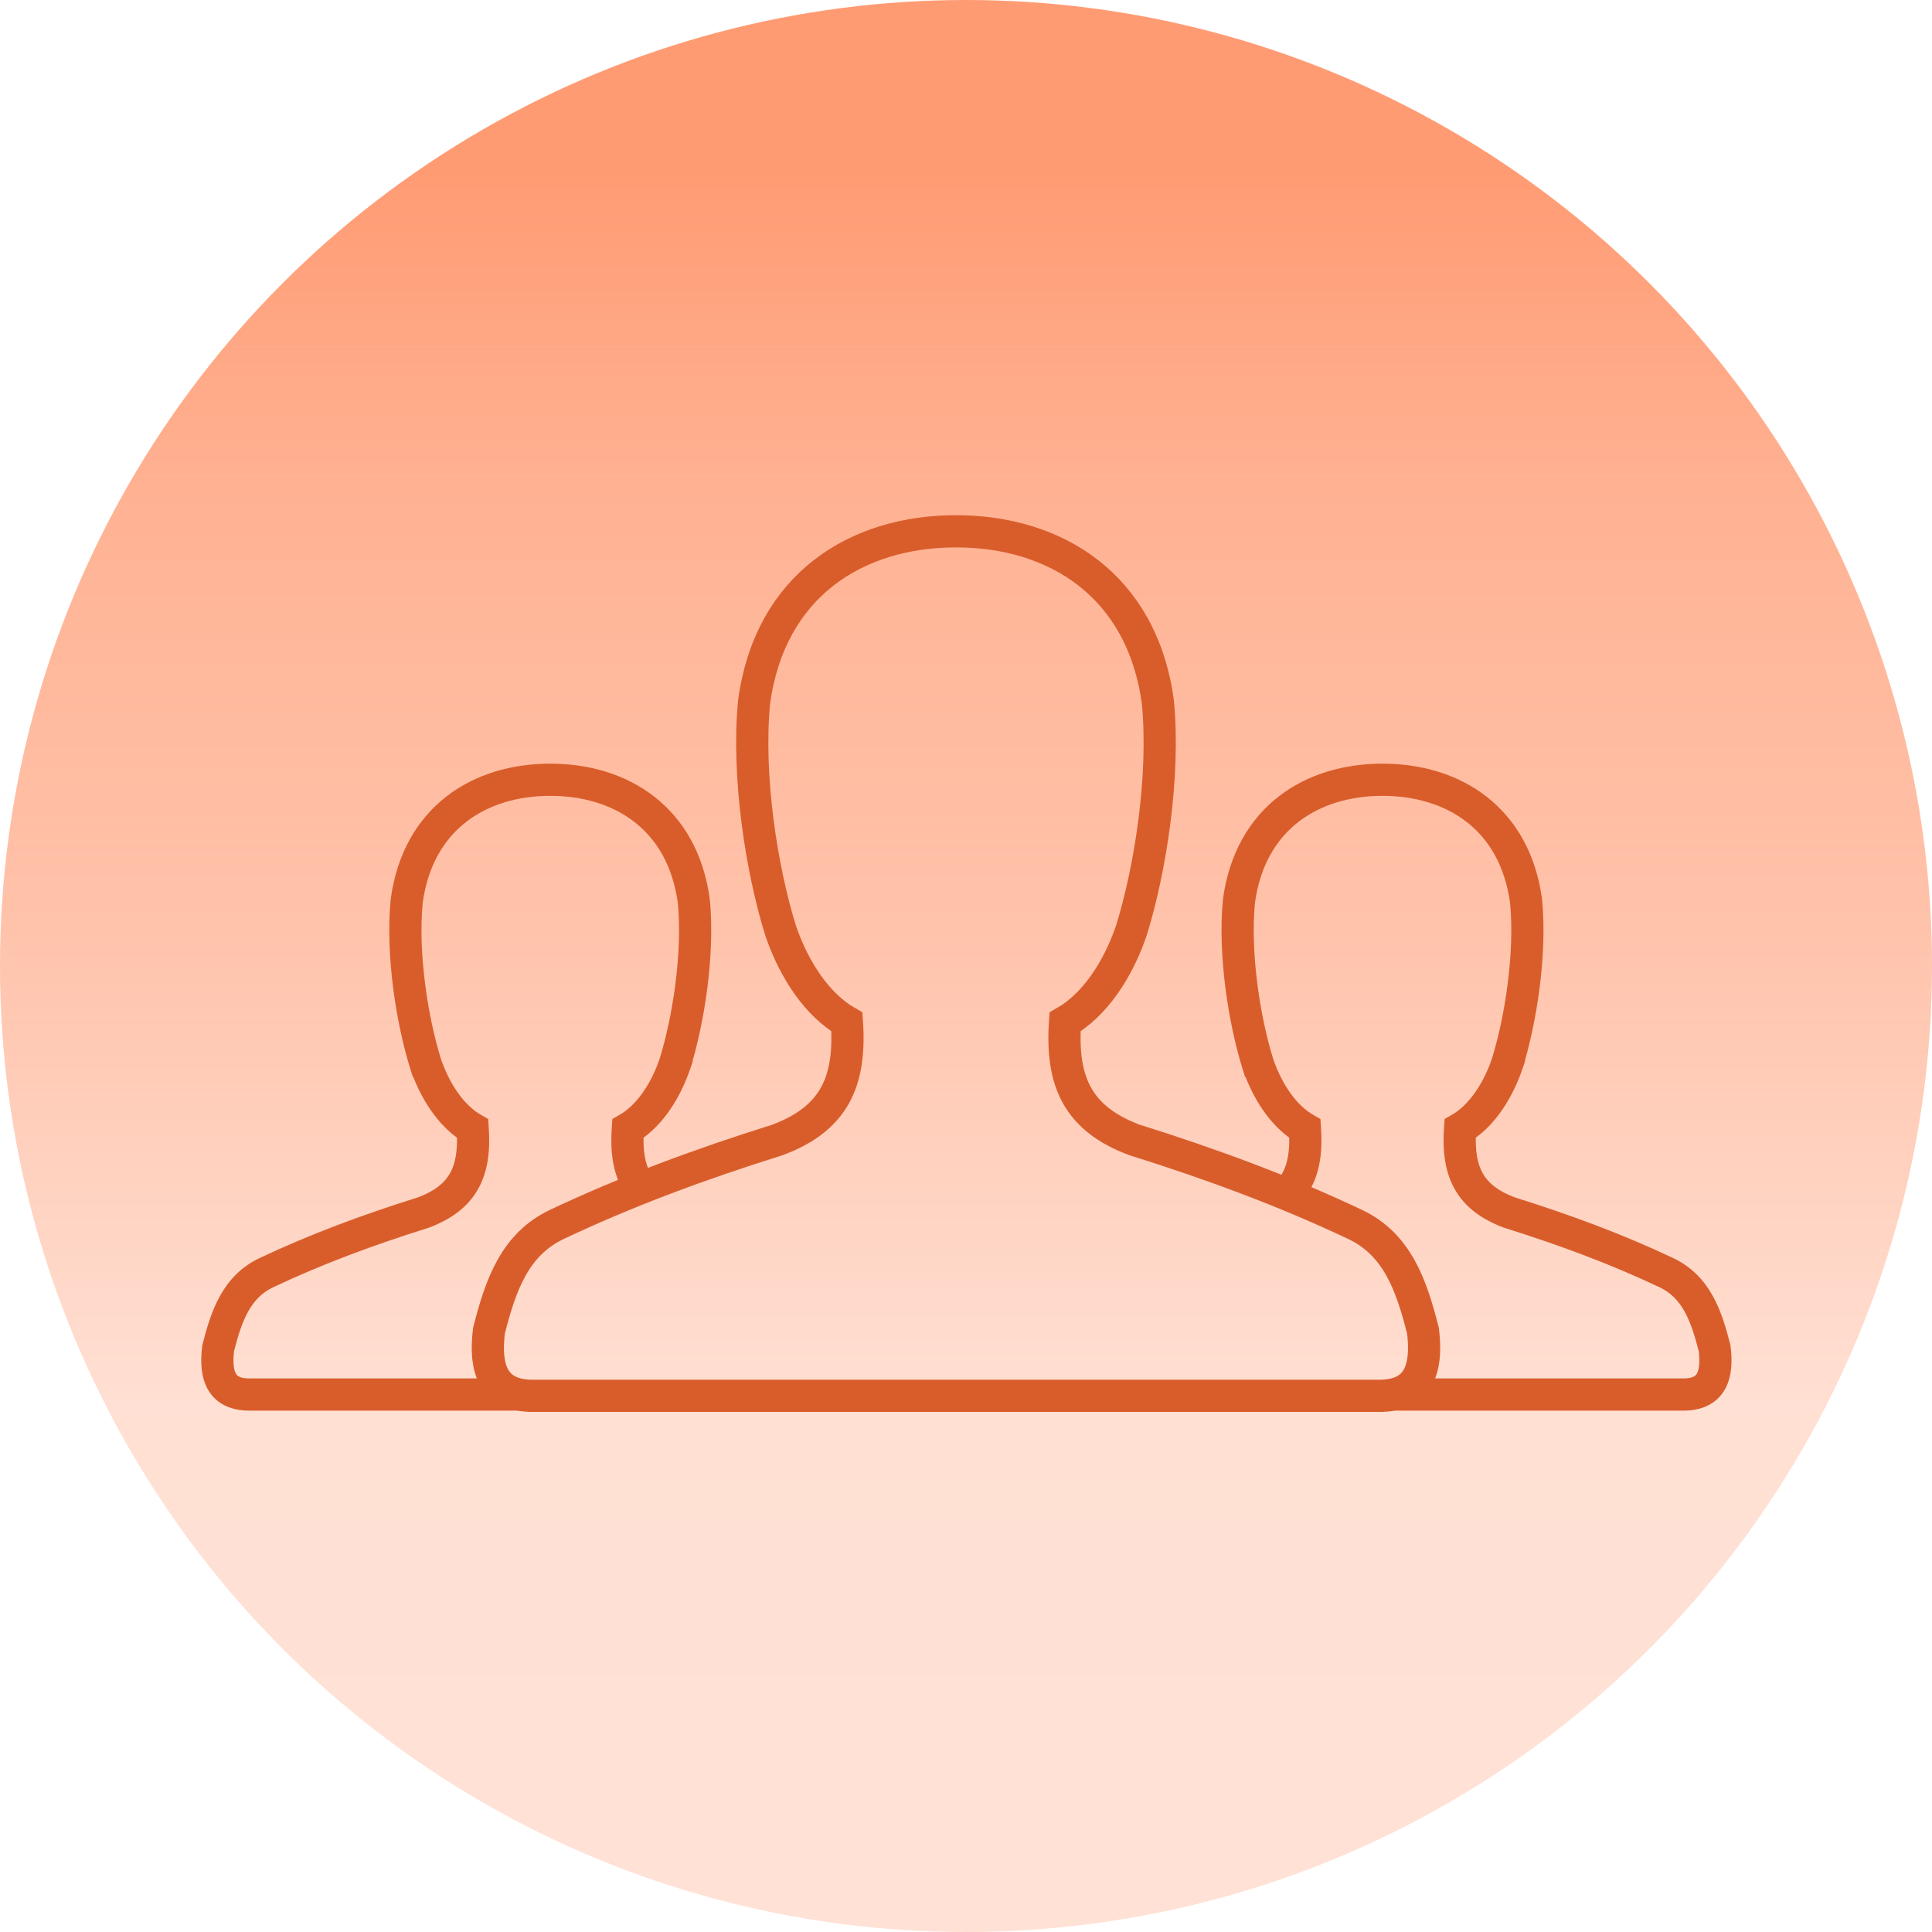 <svg width="120" height="120" viewBox="0 0 120 120" fill="none" xmlns="http://www.w3.org/2000/svg">
<circle cx="60" cy="60" r="60" fill="url(#paint0_linear)"/>
<path fill-rule="evenodd" clip-rule="evenodd" d="M30.369 82.664C31.1 79.777 31.984 77.298 34.568 76.059C38.998 73.966 43.502 72.305 48.296 70.802C51.79 69.49 52.857 67.216 52.602 63.475C50.781 62.428 49.34 60.286 48.495 57.832C47.309 54.042 46.391 48.219 46.838 43.599C47.821 36.356 53.187 33 59.379 33C65.57 33 70.934 36.356 71.917 43.599C72.364 48.219 71.446 54.042 70.26 57.832C69.415 60.286 67.974 62.428 66.152 63.475C65.898 67.216 66.965 69.49 70.459 70.802C75.253 72.305 79.757 73.966 84.186 76.059C86.771 77.298 87.655 79.777 88.386 82.664C88.668 85.01 88.127 86.61 85.846 86.695H59.377H32.908C30.628 86.61 30.086 85.01 30.369 82.664Z" stroke="#D95D2B" stroke-width="2"/>
<path fill-rule="evenodd" clip-rule="evenodd" d="M31.152 86.115H15.364C14.689 86.088 14.375 85.853 14.207 85.545C14.013 85.19 13.95 84.629 14.041 83.84C14.561 81.799 15.149 80.272 16.75 79.504C19.873 78.028 23.053 76.855 26.447 75.79L26.46 75.786L26.473 75.781C27.79 75.287 28.713 74.586 29.264 73.6C29.809 72.627 29.952 71.445 29.858 70.069L29.84 69.803L29.609 69.669C28.459 69.009 27.493 67.615 26.914 65.934C26.087 63.289 25.45 59.226 25.757 56.027C26.092 53.575 27.16 51.816 28.637 50.664C30.124 49.505 32.064 48.932 34.178 48.932C36.292 48.932 38.231 49.505 39.718 50.664C41.195 51.815 42.262 53.575 42.597 56.027C42.905 59.226 42.268 63.289 41.441 65.934C40.861 67.615 39.895 69.009 38.746 69.669L38.514 69.803L38.496 70.069C38.403 71.445 38.545 72.627 39.09 73.6C39.164 73.731 39.243 73.857 39.33 73.978C39.651 73.849 39.974 73.721 40.297 73.594C40.168 73.441 40.057 73.281 39.963 73.112C39.58 72.428 39.427 71.549 39.479 70.392C40.802 69.527 41.801 67.961 42.388 66.253L42.393 66.24L42.393 66.24C43.251 63.498 43.917 59.288 43.592 55.921L43.591 55.912L43.59 55.902C43.224 53.209 42.036 51.203 40.333 49.875C38.636 48.553 36.467 47.932 34.178 47.932C31.889 47.932 29.719 48.553 28.023 49.875C26.319 51.203 25.13 53.209 24.765 55.902L24.763 55.912L24.762 55.921C24.437 59.288 25.103 63.498 25.962 66.24L25.966 66.253L25.966 66.253C26.554 67.961 27.552 69.527 28.875 70.392C28.927 71.549 28.774 72.428 28.391 73.112C27.989 73.831 27.293 74.403 26.134 74.841C22.715 75.913 19.494 77.101 16.322 78.6L16.319 78.601C14.253 79.592 13.583 81.577 13.064 83.626L13.056 83.657L13.052 83.689C12.948 84.552 12.979 85.384 13.33 86.025C13.708 86.717 14.396 87.08 15.336 87.115L15.346 87.115H15.355H52.999H53.009L53.018 87.115C53.584 87.094 54.059 86.954 54.43 86.695H32.908C32.135 86.666 31.561 86.463 31.152 86.115Z" fill="#D95D2B"/>
<path d="M31.152 86.115L31.475 85.734L31.335 85.615H31.152V86.115ZM15.364 86.115L15.345 86.615L15.354 86.615H15.364V86.115ZM14.207 85.545L14.646 85.305L14.646 85.305L14.207 85.545ZM14.041 83.84L13.557 83.717L13.549 83.749L13.545 83.782L14.041 83.84ZM16.75 79.504L16.537 79.051L16.534 79.053L16.75 79.504ZM26.447 75.79L26.297 75.313L26.297 75.313L26.447 75.79ZM26.46 75.786L26.609 76.263L26.622 76.259L26.635 76.254L26.46 75.786ZM26.473 75.781L26.297 75.313L26.297 75.313L26.473 75.781ZM29.264 73.6L29.7 73.845L29.7 73.845L29.264 73.6ZM29.858 70.069L29.36 70.103L29.36 70.103L29.858 70.069ZM29.84 69.803L30.339 69.769L30.321 69.502L30.089 69.369L29.84 69.803ZM29.609 69.669L29.858 69.236L29.858 69.236L29.609 69.669ZM26.914 65.934L26.437 66.084L26.439 66.091L26.441 66.097L26.914 65.934ZM25.757 56.027L25.262 55.959L25.26 55.969L25.259 55.979L25.757 56.027ZM28.637 50.664L28.945 51.058L28.945 51.058L28.637 50.664ZM39.718 50.664L39.41 51.058L39.41 51.058L39.718 50.664ZM42.597 56.027L43.095 55.979L43.094 55.969L43.093 55.959L42.597 56.027ZM41.441 65.934L41.913 66.097L41.916 66.091L41.918 66.084L41.441 65.934ZM38.746 69.669L38.497 69.236L38.497 69.236L38.746 69.669ZM38.514 69.803L38.265 69.369L38.033 69.502L38.015 69.769L38.514 69.803ZM38.496 70.069L38.995 70.103L38.995 70.103L38.496 70.069ZM39.09 73.6L39.527 73.356L39.527 73.356L39.09 73.6ZM39.33 73.978L38.923 74.269L39.152 74.59L39.517 74.442L39.33 73.978ZM40.297 73.594L40.479 74.06L41.13 73.805L40.679 73.272L40.297 73.594ZM39.963 73.112L39.527 73.356L39.527 73.356L39.963 73.112ZM39.479 70.392L39.206 69.974L38.991 70.114L38.98 70.37L39.479 70.392ZM42.388 66.253L41.916 66.091L41.916 66.091L42.388 66.253ZM42.393 66.24L42.866 66.403L43.032 65.918L42.544 65.763L42.393 66.24ZM42.393 66.24L41.916 66.091L41.767 66.566L42.242 66.717L42.393 66.24ZM43.592 55.921L43.094 55.969L43.094 55.969L43.592 55.921ZM43.591 55.912L44.089 55.864L44.088 55.854L44.086 55.844L43.591 55.912ZM43.59 55.902L43.094 55.969L43.094 55.969L43.59 55.902ZM40.333 49.875L40.025 50.269L40.025 50.269L40.333 49.875ZM28.023 49.875L28.33 50.269L28.33 50.269L28.023 49.875ZM24.765 55.902L25.26 55.969L25.26 55.969L24.765 55.902ZM24.763 55.912L24.268 55.844L24.267 55.854L24.266 55.864L24.763 55.912ZM24.762 55.921L24.265 55.873L24.265 55.873L24.762 55.921ZM25.962 66.24L26.439 66.091L26.439 66.091L25.962 66.24ZM25.966 66.253L25.489 66.403L25.643 66.895L26.131 66.725L25.966 66.253ZM25.966 66.253L26.439 66.091L26.276 65.616L25.801 65.781L25.966 66.253ZM28.875 70.392L29.375 70.37L29.363 70.114L29.149 69.974L28.875 70.392ZM28.391 73.112L28.828 73.356L28.828 73.356L28.391 73.112ZM26.134 74.841L26.284 75.318L26.297 75.313L26.31 75.308L26.134 74.841ZM16.322 78.6L16.108 78.148L16.107 78.148L16.322 78.6ZM16.319 78.601L16.104 78.15L16.103 78.15L16.319 78.601ZM13.064 83.626L12.579 83.503L12.579 83.503L13.064 83.626ZM13.056 83.657L12.572 83.534L12.564 83.566L12.56 83.598L13.056 83.657ZM13.052 83.689L12.556 83.629L12.556 83.629L13.052 83.689ZM13.33 86.025L13.768 85.785L13.768 85.785L13.33 86.025ZM15.336 87.115L15.318 87.614L15.318 87.614L15.336 87.115ZM15.346 87.115L15.327 87.615L15.336 87.615H15.346V87.115ZM53.009 87.115V87.615H53.018L53.027 87.615L53.009 87.115ZM53.018 87.115L53.036 87.614L53.036 87.614L53.018 87.115ZM54.43 86.695L54.716 87.104L56.017 86.195H54.43V86.695ZM32.908 86.695L32.89 87.194L32.899 87.195H32.908V86.695ZM31.152 85.615H15.364V86.615H31.152V85.615ZM15.384 85.615C15.099 85.604 14.933 85.55 14.836 85.497C14.745 85.447 14.69 85.385 14.646 85.305L13.768 85.785C13.893 86.013 14.078 86.222 14.356 86.374C14.626 86.522 14.954 86.599 15.345 86.615L15.384 85.615ZM14.646 85.305C14.527 85.089 14.45 84.657 14.538 83.898L13.545 83.782C13.45 84.601 13.498 85.291 13.768 85.785L14.646 85.305ZM14.526 83.963C15.046 81.919 15.592 80.614 16.966 79.954L16.534 79.053C14.706 79.93 14.075 81.678 13.557 83.717L14.526 83.963ZM16.964 79.956C20.061 78.492 23.218 77.327 26.596 76.267L26.297 75.313C22.889 76.383 19.686 77.563 16.537 79.051L16.964 79.956ZM26.596 76.267L26.609 76.263L26.31 75.309L26.297 75.313L26.596 76.267ZM26.635 76.254L26.648 76.25L26.297 75.313L26.284 75.318L26.635 76.254ZM26.648 76.25C28.041 75.727 29.075 74.962 29.7 73.845L28.828 73.356C28.35 74.21 27.539 74.847 26.297 75.313L26.648 76.25ZM29.7 73.845C30.313 72.751 30.454 71.457 30.357 70.035L29.36 70.103C29.45 71.433 29.305 72.503 28.828 73.356L29.7 73.845ZM30.357 70.035L30.339 69.769L29.341 69.837L29.36 70.103L30.357 70.035ZM30.089 69.369L29.858 69.236L29.36 70.103L29.591 70.236L30.089 69.369ZM29.858 69.236C28.853 68.659 27.945 67.39 27.387 65.772L26.441 66.097C27.042 67.84 28.066 69.36 29.36 70.103L29.858 69.236ZM27.391 65.785C26.579 63.187 25.955 59.192 26.255 56.075L25.259 55.979C24.944 59.26 25.595 63.391 26.437 66.084L27.391 65.785ZM26.252 56.095C26.571 53.76 27.579 52.123 28.945 51.058L28.33 50.269C26.741 51.508 25.613 53.389 25.262 55.959L26.252 56.095ZM28.945 51.058C30.327 49.981 32.152 49.432 34.178 49.432V48.432C31.976 48.432 29.922 49.029 28.33 50.269L28.945 51.058ZM34.178 49.432C36.204 49.432 38.029 49.981 39.41 51.058L40.025 50.269C38.434 49.029 36.38 48.432 34.178 48.432V49.432ZM39.41 51.058C40.776 52.123 41.783 53.76 42.102 56.095L43.093 55.959C42.742 53.389 41.614 51.508 40.025 50.269L39.41 51.058ZM42.1 56.075C42.399 59.192 41.776 63.187 40.963 65.785L41.918 66.084C42.76 63.391 43.41 59.26 43.095 55.979L42.1 56.075ZM40.968 65.772C40.41 67.39 39.502 68.659 38.497 69.236L38.995 70.103C40.289 69.36 41.312 67.84 41.913 66.097L40.968 65.772ZM38.497 69.236L38.265 69.369L38.763 70.236L38.995 70.103L38.497 69.236ZM38.015 69.769L37.997 70.035L38.995 70.103L39.013 69.837L38.015 69.769ZM37.997 70.035C37.901 71.457 38.042 72.751 38.654 73.845L39.527 73.356C39.049 72.503 38.904 71.433 38.995 70.103L37.997 70.035ZM38.654 73.845C38.736 73.992 38.826 74.133 38.923 74.269L39.737 73.688C39.661 73.582 39.591 73.471 39.527 73.356L38.654 73.845ZM39.517 74.442C39.837 74.313 40.158 74.186 40.479 74.06L40.115 73.129C39.79 73.256 39.466 73.384 39.143 73.515L39.517 74.442ZM40.679 73.272C40.571 73.144 40.478 73.009 40.399 72.868L39.527 73.356C39.636 73.552 39.765 73.739 39.915 73.917L40.679 73.272ZM40.399 72.868C40.08 72.297 39.929 71.523 39.979 70.415L38.98 70.37C38.926 71.576 39.081 72.56 39.527 73.356L40.399 72.868ZM39.753 70.811C41.202 69.863 42.253 68.184 42.861 66.416L41.916 66.091C41.349 67.737 40.403 69.19 39.206 69.974L39.753 70.811ZM42.861 66.416L42.866 66.403L41.92 66.077L41.916 66.091L42.861 66.416ZM42.544 65.763L42.544 65.763L42.242 66.717L42.242 66.717L42.544 65.763ZM42.87 66.389C43.743 63.6 44.423 59.322 44.09 55.873L43.094 55.969C43.412 59.255 42.759 63.396 41.916 66.091L42.87 66.389ZM44.09 55.873L44.089 55.864L43.093 55.96L43.094 55.969L44.09 55.873ZM44.086 55.844L44.085 55.835L43.094 55.969L43.096 55.979L44.086 55.844ZM44.085 55.835C43.704 53.025 42.455 50.896 40.64 49.481L40.025 50.269C41.616 51.51 42.745 53.394 43.094 55.969L44.085 55.835ZM40.64 49.481C38.839 48.077 36.555 47.432 34.178 47.432V48.432C36.38 48.432 38.434 49.029 40.025 50.269L40.64 49.481ZM34.178 47.432C31.801 47.432 29.517 48.077 27.715 49.481L28.33 50.269C29.922 49.029 31.976 48.432 34.178 48.432V47.432ZM27.715 49.481C25.9 50.896 24.651 53.025 24.269 55.835L25.26 55.969C25.61 53.394 26.738 51.51 28.33 50.269L27.715 49.481ZM24.269 55.835L24.268 55.844L25.259 55.979L25.26 55.969L24.269 55.835ZM24.266 55.864L24.265 55.873L25.26 55.969L25.261 55.96L24.266 55.864ZM24.265 55.873C23.931 59.322 24.611 63.6 25.485 66.389L26.439 66.091C25.595 63.396 24.943 59.255 25.26 55.969L24.265 55.873ZM25.485 66.389L25.489 66.403L26.443 66.104L26.439 66.091L25.485 66.389ZM26.131 66.725L26.131 66.725L25.801 65.781L25.801 65.781L26.131 66.725ZM25.493 66.416C26.102 68.184 27.153 69.863 28.601 70.811L29.149 69.974C27.951 69.19 27.005 67.737 26.439 66.091L25.493 66.416ZM28.376 70.415C28.425 71.523 28.275 72.297 27.955 72.868L28.828 73.356C29.273 72.56 29.429 71.576 29.375 70.37L28.376 70.415ZM27.955 72.868C27.626 73.456 27.041 73.964 25.957 74.373L26.31 75.308C27.545 74.842 28.352 74.206 28.828 73.356L27.955 72.868ZM25.984 74.363C22.55 75.441 19.307 76.636 16.108 78.148L16.535 79.052C19.681 77.565 22.88 76.386 26.284 75.318L25.984 74.363ZM16.107 78.148L16.104 78.15L16.534 79.053L16.537 79.051L16.107 78.148ZM16.103 78.15C13.809 79.25 13.097 81.459 12.579 83.503L13.549 83.749C14.069 81.696 14.697 79.933 16.535 79.052L16.103 78.15ZM12.579 83.503L12.572 83.534L13.541 83.78L13.549 83.749L12.579 83.503ZM12.56 83.598L12.556 83.629L13.549 83.749L13.553 83.717L12.56 83.598ZM12.556 83.629C12.449 84.522 12.463 85.484 12.891 86.265L13.768 85.785C13.495 85.285 13.448 84.583 13.549 83.749L12.556 83.629ZM12.891 86.265C13.375 87.149 14.249 87.575 15.318 87.614L15.355 86.615C14.543 86.585 14.042 86.285 13.768 85.785L12.891 86.265ZM15.318 87.614L15.327 87.615L15.364 86.615L15.355 86.615L15.318 87.614ZM15.346 87.615H15.355V86.615H15.346V87.615ZM15.355 87.615H52.999V86.615H15.355V87.615ZM52.999 87.615H53.009V86.615H52.999V87.615ZM53.027 87.615L53.036 87.614L53 86.615L52.99 86.615L53.027 87.615ZM53.036 87.614C53.673 87.591 54.248 87.432 54.716 87.104L54.143 86.285C53.87 86.476 53.495 86.597 52.999 86.615L53.036 87.614ZM54.43 86.195H32.908V87.195H54.43V86.195ZM32.927 86.195C32.23 86.169 31.776 85.989 31.475 85.734L30.828 86.496C31.346 86.936 32.039 87.163 32.89 87.194L32.927 86.195Z" fill="#D95D2B"/>
<path fill-rule="evenodd" clip-rule="evenodd" d="M65.617 86.695C65.988 86.954 66.463 87.094 67.029 87.115L67.038 87.115H67.048H104.692H104.702L104.711 87.115C105.651 87.08 106.339 86.717 106.717 86.025C107.068 85.384 107.099 84.552 106.995 83.689L106.991 83.657L106.983 83.626C106.464 81.577 105.794 79.592 103.728 78.601L103.726 78.6C100.553 77.101 97.332 75.913 93.913 74.841C92.754 74.403 92.058 73.831 91.656 73.112C91.273 72.428 91.12 71.549 91.172 70.392C92.495 69.527 93.494 67.961 94.081 66.253L94.086 66.24L94.086 66.24C94.944 63.498 95.61 59.288 95.285 55.921L95.284 55.912L95.282 55.902C94.917 53.209 93.729 51.203 92.025 49.875C90.329 48.553 88.16 47.932 85.871 47.932C83.582 47.932 81.412 48.553 79.716 49.875C78.012 51.203 76.823 53.209 76.457 55.902L76.456 55.912L76.455 55.921C76.13 59.288 76.796 63.498 77.654 66.24L77.659 66.253L77.659 66.253C78.246 67.961 79.245 69.527 80.568 70.392C80.62 71.549 80.467 72.428 80.084 73.112C79.91 73.423 79.682 73.706 79.385 73.962C79.722 74.098 80.058 74.236 80.394 74.376C80.612 74.139 80.8 73.882 80.957 73.6C81.502 72.627 81.645 71.445 81.551 70.069L81.533 69.803L81.301 69.669C80.152 69.009 79.186 67.615 78.607 65.934C77.78 63.289 77.142 59.226 77.45 56.027C77.785 53.575 78.853 51.816 80.33 50.664C81.817 49.505 83.757 48.932 85.871 48.932C87.985 48.932 89.924 49.505 91.41 50.664C92.888 51.815 93.955 53.575 94.29 56.027C94.597 59.226 93.96 63.289 93.133 65.934C92.554 67.615 91.588 69.009 90.439 69.669L90.207 69.803L90.189 70.069C90.095 71.445 90.238 72.627 90.783 73.6C91.335 74.586 92.257 75.287 93.575 75.781L93.588 75.786L93.601 75.79C96.994 76.855 100.174 78.028 103.297 79.504C104.898 80.272 105.487 81.799 106.006 83.84C106.097 84.629 106.035 85.19 105.84 85.545C105.672 85.853 105.358 86.088 104.683 86.115H87.603C87.194 86.463 86.62 86.666 85.846 86.695H65.617Z" fill="#D95D2B"/>
<path d="M65.617 86.695V86.195H64.03L65.331 87.104L65.617 86.695ZM67.029 87.115L67.011 87.614L67.011 87.614L67.029 87.115ZM67.038 87.115L67.02 87.615L67.029 87.615H67.038V87.115ZM104.702 87.115V87.615H104.711L104.72 87.615L104.702 87.115ZM104.711 87.115L104.729 87.614L104.729 87.614L104.711 87.115ZM106.717 86.025L106.279 85.785L106.279 85.785L106.717 86.025ZM106.995 83.689L106.498 83.749L106.498 83.749L106.995 83.689ZM106.991 83.657L107.487 83.598L107.484 83.566L107.476 83.535L106.991 83.657ZM106.983 83.626L107.468 83.503L107.468 83.503L106.983 83.626ZM103.728 78.601L103.944 78.15L103.943 78.15L103.728 78.601ZM103.726 78.6L103.941 78.149L103.939 78.148L103.726 78.6ZM93.913 74.841L93.737 75.308L93.75 75.313L93.764 75.318L93.913 74.841ZM91.656 73.112L91.219 73.356L91.219 73.356L91.656 73.112ZM91.172 70.392L90.898 69.974L90.684 70.114L90.673 70.37L91.172 70.392ZM94.081 66.253L93.608 66.091L93.608 66.091L94.081 66.253ZM94.086 66.24L94.558 66.403L94.725 65.918L94.237 65.763L94.086 66.24ZM94.086 66.24L93.608 66.091L93.46 66.566L93.935 66.717L94.086 66.24ZM95.285 55.921L94.787 55.969L94.787 55.969L95.285 55.921ZM95.284 55.912L95.781 55.864L95.781 55.854L95.779 55.844L95.284 55.912ZM95.282 55.902L94.787 55.969L94.787 55.969L95.282 55.902ZM92.025 49.875L91.718 50.269L91.718 50.269L92.025 49.875ZM79.716 49.875L80.023 50.269L80.023 50.269L79.716 49.875ZM76.457 55.902L76.953 55.969L76.953 55.969L76.457 55.902ZM76.456 55.912L75.961 55.844L75.96 55.854L75.959 55.864L76.456 55.912ZM76.455 55.921L75.958 55.873L75.958 55.873L76.455 55.921ZM77.654 66.24L78.132 66.091L78.132 66.091L77.654 66.24ZM77.659 66.253L77.181 66.403L77.336 66.895L77.823 66.725L77.659 66.253ZM77.659 66.253L78.132 66.091L77.968 65.616L77.494 65.781L77.659 66.253ZM80.568 70.392L81.067 70.37L81.056 70.114L80.842 69.974L80.568 70.392ZM80.084 73.112L80.521 73.356L80.521 73.356L80.084 73.112ZM79.385 73.962L79.058 73.584L78.438 74.12L79.198 74.426L79.385 73.962ZM80.394 74.376L80.202 74.838L80.525 74.972L80.762 74.715L80.394 74.376ZM80.957 73.6L81.393 73.845L81.393 73.845L80.957 73.6ZM81.551 70.069L81.052 70.103L81.052 70.103L81.551 70.069ZM81.533 69.803L82.032 69.769L82.014 69.502L81.782 69.369L81.533 69.803ZM81.301 69.669L81.55 69.236L81.55 69.236L81.301 69.669ZM78.607 65.934L78.129 66.084L78.132 66.091L78.134 66.097L78.607 65.934ZM77.45 56.027L76.954 55.959L76.953 55.969L76.952 55.979L77.45 56.027ZM80.33 50.664L80.638 51.058L80.638 51.058L80.33 50.664ZM91.41 50.664L91.103 51.058L91.103 51.058L91.41 50.664ZM94.29 56.027L94.788 55.979L94.787 55.969L94.786 55.959L94.29 56.027ZM93.133 65.934L93.606 66.097L93.608 66.091L93.611 66.084L93.133 65.934ZM90.439 69.669L90.189 69.236L90.189 69.236L90.439 69.669ZM90.207 69.803L89.958 69.369L89.726 69.502L89.708 69.769L90.207 69.803ZM90.189 70.069L90.688 70.103L90.688 70.103L90.189 70.069ZM90.783 73.6L90.347 73.845L90.347 73.845L90.783 73.6ZM93.575 75.781L93.75 75.313L93.75 75.313L93.575 75.781ZM93.588 75.786L93.412 76.254L93.425 76.259L93.438 76.263L93.588 75.786ZM93.601 75.79L93.451 76.267L93.451 76.267L93.601 75.79ZM103.297 79.504L103.513 79.053L103.511 79.051L103.297 79.504ZM106.006 83.84L106.502 83.782L106.499 83.749L106.49 83.717L106.006 83.84ZM105.84 85.545L106.279 85.785L106.279 85.785L105.84 85.545ZM104.683 86.115V86.615H104.693L104.703 86.615L104.683 86.115ZM87.603 86.115V85.615H87.419L87.279 85.734L87.603 86.115ZM85.846 86.695V87.195H85.856L85.865 87.194L85.846 86.695ZM65.331 87.104C65.799 87.432 66.374 87.591 67.011 87.614L67.048 86.615C66.552 86.597 66.177 86.476 65.904 86.285L65.331 87.104ZM67.011 87.614L67.02 87.615L67.057 86.615L67.048 86.615L67.011 87.614ZM67.038 87.615H67.048V86.615H67.038V87.615ZM67.048 87.615H104.692V86.615H67.048V87.615ZM104.692 87.615H104.702V86.615H104.692V87.615ZM104.72 87.615L104.729 87.614L104.692 86.615L104.683 86.615L104.72 87.615ZM104.729 87.614C105.798 87.575 106.672 87.149 107.156 86.265L106.279 85.785C106.005 86.285 105.504 86.585 104.692 86.615L104.729 87.614ZM107.156 86.265C107.584 85.484 107.599 84.522 107.491 83.629L106.498 83.749C106.599 84.583 106.553 85.285 106.279 85.785L107.156 86.265ZM107.491 83.629L107.487 83.598L106.495 83.717L106.498 83.749L107.491 83.629ZM107.476 83.535L107.468 83.503L106.498 83.749L106.506 83.78L107.476 83.535ZM107.468 83.503C106.95 81.459 106.238 79.25 103.944 78.15L103.512 79.052C105.35 79.933 105.978 81.696 106.498 83.749L107.468 83.503ZM103.943 78.15L103.941 78.149L103.511 79.051L103.513 79.052L103.943 78.15ZM103.939 78.148C100.741 76.636 97.497 75.441 94.063 74.363L93.764 75.318C97.168 76.386 100.366 77.565 103.512 79.052L103.939 78.148ZM94.09 74.373C93.006 73.964 92.421 73.456 92.092 72.868L91.219 73.356C91.695 74.206 92.502 74.842 93.737 75.308L94.09 74.373ZM92.092 72.868C91.772 72.297 91.622 71.523 91.672 70.415L90.673 70.37C90.618 71.576 90.774 72.56 91.219 73.356L92.092 72.868ZM91.446 70.811C92.894 69.863 93.945 68.184 94.554 66.416L93.608 66.091C93.042 67.737 92.096 69.19 90.898 69.974L91.446 70.811ZM94.554 66.416L94.558 66.403L93.613 66.077L93.608 66.091L94.554 66.416ZM94.237 65.763L94.236 65.763L93.935 66.717L93.935 66.717L94.237 65.763ZM94.563 66.389C95.436 63.6 96.116 59.322 95.782 55.873L94.787 55.969C95.105 59.255 94.452 63.396 93.608 66.091L94.563 66.389ZM95.782 55.873L95.781 55.864L94.786 55.96L94.787 55.969L95.782 55.873ZM95.779 55.844L95.778 55.835L94.787 55.969L94.788 55.979L95.779 55.844ZM95.778 55.835C95.397 53.025 94.148 50.896 92.333 49.481L91.718 50.269C93.309 51.51 94.437 53.394 94.787 55.969L95.778 55.835ZM92.333 49.481C90.532 48.077 88.248 47.432 85.871 47.432V48.432C88.073 48.432 90.127 49.029 91.718 50.269L92.333 49.481ZM85.871 47.432C83.494 47.432 81.21 48.077 79.408 49.481L80.023 50.269C81.615 49.029 83.669 48.432 85.871 48.432V47.432ZM79.408 49.481C77.592 50.896 76.344 53.025 75.962 55.835L76.953 55.969C77.303 53.394 78.431 51.51 80.023 50.269L79.408 49.481ZM75.962 55.835L75.961 55.844L76.952 55.979L76.953 55.969L75.962 55.835ZM75.959 55.864L75.958 55.873L76.953 55.969L76.954 55.96L75.959 55.864ZM75.958 55.873C75.624 59.322 76.304 63.6 77.177 66.389L78.132 66.091C77.288 63.396 76.635 59.255 76.953 55.969L75.958 55.873ZM77.177 66.389L77.181 66.403L78.136 66.104L78.132 66.091L77.177 66.389ZM77.823 66.725L77.823 66.725L77.494 65.781L77.494 65.781L77.823 66.725ZM77.186 66.416C77.795 68.184 78.846 69.863 80.294 70.811L80.842 69.974C79.644 69.19 78.698 67.737 78.132 66.091L77.186 66.416ZM80.069 70.415C80.118 71.523 79.968 72.297 79.648 72.868L80.521 73.356C80.966 72.56 81.122 71.576 81.067 70.37L80.069 70.415ZM79.648 72.868C79.503 73.127 79.312 73.365 79.058 73.584L79.712 74.341C80.052 74.047 80.318 73.719 80.521 73.356L79.648 72.868ZM79.198 74.426C79.533 74.561 79.868 74.698 80.202 74.838L80.586 73.914C80.249 73.774 79.911 73.635 79.572 73.499L79.198 74.426ZM80.762 74.715C81.006 74.45 81.217 74.16 81.393 73.845L80.521 73.356C80.383 73.603 80.218 73.829 80.026 74.037L80.762 74.715ZM81.393 73.845C82.005 72.751 82.147 71.457 82.05 70.035L81.052 70.103C81.143 71.433 80.998 72.503 80.521 73.356L81.393 73.845ZM82.05 70.035L82.032 69.769L81.034 69.837L81.052 70.103L82.05 70.035ZM81.782 69.369L81.55 69.236L81.052 70.103L81.284 70.236L81.782 69.369ZM81.55 69.236C80.546 68.659 79.638 67.39 79.079 65.772L78.134 66.097C78.735 67.84 79.759 69.36 81.052 70.103L81.55 69.236ZM79.084 65.785C78.272 63.187 77.648 59.192 77.947 56.075L76.952 55.979C76.637 59.26 77.288 63.391 78.129 66.084L79.084 65.785ZM77.945 56.095C78.264 53.76 79.272 52.123 80.638 51.058L80.023 50.269C78.433 51.508 77.305 53.389 76.954 55.959L77.945 56.095ZM80.638 51.058C82.02 49.981 83.844 49.432 85.871 49.432V48.432C83.669 48.432 81.615 49.029 80.023 50.269L80.638 51.058ZM85.871 49.432C87.897 49.432 89.722 49.981 91.103 51.058L91.718 50.269C90.127 49.029 88.073 48.432 85.871 48.432V49.432ZM91.103 51.058C92.469 52.123 93.476 53.76 93.795 56.095L94.786 55.959C94.434 53.389 93.307 51.508 91.718 50.269L91.103 51.058ZM93.793 56.075C94.092 59.192 93.469 63.187 92.656 65.785L93.611 66.084C94.452 63.391 95.103 59.26 94.788 55.979L93.793 56.075ZM92.661 65.772C92.103 67.39 91.195 68.659 90.189 69.236L90.688 70.103C91.981 69.36 93.005 67.84 93.606 66.097L92.661 65.772ZM90.189 69.236L89.958 69.369L90.456 70.236L90.688 70.103L90.189 69.236ZM89.708 69.769L89.69 70.035L90.688 70.103L90.706 69.837L89.708 69.769ZM89.69 70.035C89.593 71.457 89.734 72.751 90.347 73.845L91.219 73.356C90.742 72.503 90.597 71.433 90.688 70.103L89.69 70.035ZM90.347 73.845C90.972 74.962 92.006 75.727 93.399 76.25L93.75 75.313C92.508 74.847 91.697 74.21 91.219 73.356L90.347 73.845ZM93.399 76.25L93.412 76.254L93.763 75.318L93.75 75.313L93.399 76.25ZM93.438 76.263L93.451 76.267L93.75 75.313L93.737 75.309L93.438 76.263ZM93.451 76.267C96.829 77.327 99.987 78.492 103.084 79.956L103.511 79.051C100.361 77.563 97.159 76.383 93.75 75.313L93.451 76.267ZM103.081 79.954C104.455 80.614 105.001 81.919 105.521 83.963L106.49 83.717C105.972 81.678 105.341 79.93 103.513 79.053L103.081 79.954ZM105.509 83.898C105.597 84.657 105.52 85.089 105.402 85.305L106.279 85.785C106.549 85.291 106.597 84.601 106.502 83.782L105.509 83.898ZM105.402 85.305C105.358 85.385 105.302 85.447 105.211 85.497C105.114 85.55 104.948 85.604 104.663 85.615L104.703 86.615C105.093 86.599 105.421 86.522 105.692 86.374C105.969 86.222 106.154 86.013 106.279 85.785L105.402 85.305ZM104.683 85.615H87.603V86.615H104.683V85.615ZM87.279 85.734C86.979 85.989 86.525 86.169 85.828 86.195L85.865 87.194C86.716 87.163 87.409 86.936 87.927 86.496L87.279 85.734ZM85.846 86.195H65.617V87.195H85.846V86.195Z" fill="#D95D2B"/>
<defs>
<linearGradient id="paint0_linear" x1="59.986" y1="0" x2="59.986" y2="516" gradientUnits="userSpaceOnUse">
<stop offset="0.02" stop-color="#FF8C5E" stop-opacity="0.87"/>
<stop offset="0.06" stop-color="#FF8C5E" stop-opacity="0.67"/>
<stop offset="0.11" stop-color="#FF8C5E" stop-opacity="0.53"/>
<stop offset="0.17" stop-color="#FF8C5E" stop-opacity="0.27"/>
<stop offset="0.23" stop-color="#FF8C5E" stop-opacity="0.26"/>
<stop offset="0.3" stop-color="#FF8C5E" stop-opacity="0.4"/>
<stop offset="0.38" stop-color="#FF8C5E" stop-opacity="0.33"/>
<stop offset="0.48" stop-color="#FF8C5E" stop-opacity="0.28"/>
<stop offset="0.61" stop-color="#FF8C5E" stop-opacity="0.26"/>
<stop offset="1" stop-color="#FF945E" stop-opacity="0.25"/>
</linearGradient>
</defs>
</svg>

